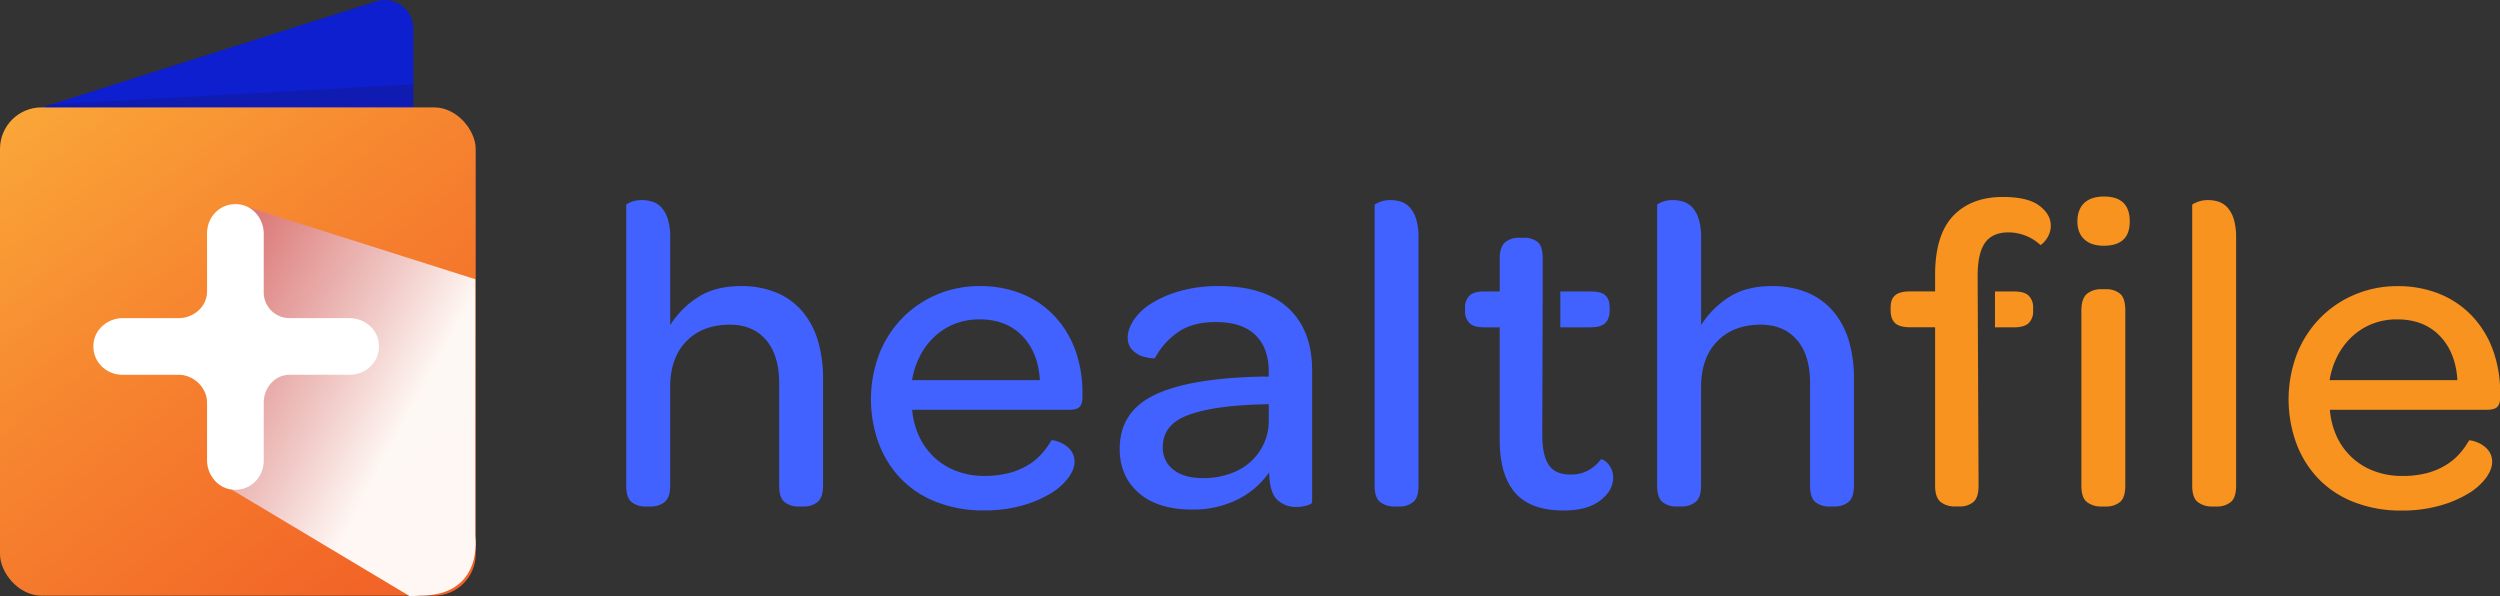 <svg xmlns="http://www.w3.org/2000/svg" xmlns:xlink="http://www.w3.org/1999/xlink" viewBox="0 0 1316.24 313.93"><rect x="0" y="0" width="1316.24" height="313.93" fill="#333333" stroke="none"/><defs><linearGradient id="linear-gradient" x1="-5.57" y1="16.33" x2="261.84" y2="361.33" gradientUnits="userSpaceOnUse"><stop offset="0" stop-color="#fbb03b"/><stop offset="0.44" stop-color="#f6832f"/><stop offset="0.8" stop-color="#f26527"/><stop offset="1" stop-color="#f15a24"/></linearGradient><linearGradient id="linear-gradient-2" x1="217.1" y1="220.7" x2="15.94" y2="111.12" gradientUnits="userSpaceOnUse"><stop offset="0" stop-color="#fff"/><stop offset="0.18" stop-color="#f1cfd0"/><stop offset="0.23" stop-color="#edc3c4"/><stop offset="0.5" stop-color="#db8084"/><stop offset="0.73" stop-color="#cd5055"/><stop offset="0.9" stop-color="#c43238"/><stop offset="1" stop-color="#c1272d"/></linearGradient></defs><title>healthfile_logo (1)</title><g style="isolation:isolate"><g id="Layer_1" data-name="Layer 1"><path d="M200.41.59l-182.86,58,202.07-1.48v-42A15.07,15.07,0,0,0,200.41.59Z" transform="translate(-2)" fill="#0d1fce"/><rect y="56.54" width="250.45" height="257.07" rx="21.87" ry="21.87" fill="url(#linear-gradient)"/><path d="M128.11,107.66,252.24,147V282.26s4.62,31.34-29,31.34l-5.43.33-94-56.23Z" transform="translate(-2)" opacity="0.95" fill="url(#linear-gradient-2)" style="mix-blend-mode:multiply"/><path d="M185.91,167.48H154.62a13.54,13.54,0,0,1-13.76-14v-30.4c0-7.54-5.28-14.44-12.75-15.46-9.54-1.3-17.1,6.08-17.1,15.28v30.58c0,7.91-7,14-14.9,14H66.78c-7.54,0-14.44,5.28-15.46,12.75-1.3,9.54,6.08,17.1,15.28,17.1H96.11c7.91,0,14.9,6.79,14.9,14.7v30.22c0,7.54,5.28,14.44,12.75,15.46,9.54,1.3,17.1-6.08,17.1-15.28V212c0-7.91,5.85-14.7,13.76-14.7h31.47c9.2,0,16.58-7.56,15.28-17.1C200.35,172.76,193.45,167.48,185.91,167.48Z" transform="translate(-2)" fill="#fff"/><polygon points="23.95 56.54 217.56 56.19 217.59 44.39 25.21 55.04 23.95 56.54" fill="#1b1464" opacity="0.27" style="mix-blend-mode:multiply"/><path d="M369.5,156.46q9.09-5.82,22.4-5.83a47.66,47.66,0,0,1,19.38,3.62,36.17,36.17,0,0,1,13.55,10.17,43,43,0,0,1,7.93,15.39,69.12,69.12,0,0,1,2.56,19.38v56.49c0,4.22-1,7.09-2.9,8.64a11.45,11.45,0,0,1-7.35,2.35h-2.58a11.34,11.34,0,0,1-7.47-2.35c-1.87-1.55-2.79-4.42-2.79-8.64v-53.9q0-14.73-6.89-22.77t-19-8.07q-14.47,0-23,8.76c-5.66,5.86-8.5,13.9-8.5,24.18v51.8c0,4.22-1,7.09-2.93,8.64a11.45,11.45,0,0,1-7.35,2.35H342a11.37,11.37,0,0,1-7.5-2.35c-1.87-1.55-2.79-4.42-2.79-8.64V107.9c0-.29.8-.8,2.44-1.49a14.82,14.82,0,0,1,6-1.06,18.81,18.81,0,0,1,5.23.8,11.3,11.3,0,0,1,4.8,3,16.16,16.16,0,0,1,3.39,6.09,31.63,31.63,0,0,1,1.29,9.91v46A47.66,47.66,0,0,1,369.5,156.46Z" transform="translate(-2)" fill="#4162ff"/><path d="M486,229.89a35.46,35.46,0,0,0,8,11A34.69,34.69,0,0,0,505.59,248a40.89,40.89,0,0,0,14.7,2.58A50.79,50.79,0,0,0,533.39,249a37.07,37.07,0,0,0,9.79-4.11,30.8,30.8,0,0,0,7.24-5.94,40.28,40.28,0,0,0,5.14-7.12c.14-.14.86-.06,2.1.23a18.87,18.87,0,0,1,4.08,1.64,13.26,13.26,0,0,1,4.11,3.5,9.51,9.51,0,0,1,1.87,6.09c0,2.47-1.06,5.2-3.16,8.16a32.32,32.32,0,0,1-9.33,8.3,60.13,60.13,0,0,1-15.08,6.4,72.61,72.61,0,0,1-20.3,2.58,67,67,0,0,1-24.27-4.22,52.38,52.38,0,0,1-18.69-11.89,54.15,54.15,0,0,1-12-18.58,67.51,67.51,0,0,1,0-47.61,56.43,56.43,0,0,1,12-18.78,55.63,55.63,0,0,1,18.21-12.49A56.85,56.85,0,0,1,518,150.63,57.8,57.8,0,0,1,540,154.71a49,49,0,0,1,17.06,11.57,51.78,51.78,0,0,1,11,17.86,65.92,65.92,0,0,1,3.85,23V209c0,2.47-.52,4.22-1.52,5.23s-2.84,1.52-5.48,1.52H482.25A41.7,41.7,0,0,0,486,229.89Zm63.49-29.75c-.6-9.82-3.73-17.6-9.33-23.35s-13.07-8.64-22.4-8.64a35.2,35.2,0,0,0-13,2.33,33.23,33.23,0,0,0-10.63,6.66,36.28,36.28,0,0,0-7.7,10.14,42.63,42.63,0,0,0-4.22,12.87Z" transform="translate(-2)" fill="#4162ff"/><path d="M670,195.92c0-8.56-2.38-15.08-7.12-19.61s-11.63-6.75-20.68-6.75q-12.84,0-20.53,5.71A38.73,38.73,0,0,0,610,188.68a23.16,23.16,0,0,1-7.12-1.26,13.62,13.62,0,0,1-4.91-3.39,9,9,0,0,1-2.21-6.55c0-2.64,1-5.57,3-8.76a30.33,30.33,0,0,1,9.1-8.76,57.47,57.47,0,0,1,15.08-6.63,72.36,72.36,0,0,1,20.88-2.7q24,0,36.56,11.69t12.46,33.14v68.86c0,.63-.83,1.21-2.56,1.75a19.17,19.17,0,0,1-5.83.83,13.89,13.89,0,0,1-10.05-3.85q-4-3.88-4.19-14.36a44.07,44.07,0,0,1-16.8,14.36,52.38,52.38,0,0,1-23.58,5.23q-18.22,0-28.26-8.73c-6.69-5.86-10.05-13.58-10.05-23.23q0-19.64,18.58-28.49t56.83-9.56h3Zm-34.55,55.8a41.81,41.81,0,0,0,13.87-2.21,31.65,31.65,0,0,0,11-6.29,29,29,0,0,0,7.12-9.71A28.63,28.63,0,0,0,670,221.36v-8.61l-6.32.23c-16.48.6-28.86,2.61-37.1,5.94s-12.38,8.84-12.38,16.45a14.41,14.41,0,0,0,5.6,11.92Q625.37,251.73,635.42,251.71Z" transform="translate(-2)" fill="#4162ff"/><path d="M728.66,264.32c-2-1.55-2.93-4.42-2.93-8.64V107.9c0-.29.86-.8,2.58-1.49a14.86,14.86,0,0,1,5.83-1.06,18.56,18.56,0,0,1,5.37.8,11.48,11.48,0,0,1,4.68,3,16.56,16.56,0,0,1,3.39,6.09,32.6,32.6,0,0,1,1.26,9.91V255.68c0,4.22-.92,7.09-2.79,8.64a11.34,11.34,0,0,1-7.47,2.35h-2.35A11.83,11.83,0,0,1,728.66,264.32Z" transform="translate(-2)" fill="#4162ff"/><path d="M912.27,156.46q9.09-5.82,22.4-5.83a47.66,47.66,0,0,1,19.38,3.62,36.17,36.17,0,0,1,13.55,10.17,43,43,0,0,1,7.93,15.39,69.12,69.12,0,0,1,2.56,19.38v56.49c0,4.22-1,7.09-2.9,8.64a11.45,11.45,0,0,1-7.35,2.35h-2.58a11.34,11.34,0,0,1-7.47-2.35c-1.87-1.55-2.79-4.42-2.79-8.64v-53.9Q955,187,948.11,179t-19-8.07q-14.47,0-23,8.76c-5.66,5.86-8.5,13.9-8.5,24.18v51.8c0,4.22-1,7.09-2.93,8.64a11.45,11.45,0,0,1-7.35,2.35h-2.56a11.37,11.37,0,0,1-7.5-2.35c-1.87-1.55-2.79-4.42-2.79-8.64V107.9c0-.29.8-.8,2.44-1.49a14.82,14.82,0,0,1,6-1.06,18.81,18.81,0,0,1,5.23.8,11.3,11.3,0,0,1,4.8,3,16.16,16.16,0,0,1,3.39,6.09,31.63,31.63,0,0,1,1.29,9.91v46A47.66,47.66,0,0,1,912.27,156.46Z" transform="translate(-2)" fill="#4162ff"/><path d="M1109.53,129.38c-4.36,0-7.75-1.12-10.17-3.39s-3.62-5.4-3.62-9.45,1.21-7.44,3.62-9.68,5.89-3.39,10.4-3.39c9,0,13.55,4.36,13.55,13.07S1118.72,129.38,1109.53,129.38Zm-8.76,134.94c-2-1.55-2.93-4.42-2.93-8.64V163.47c0-4.19,1-7.12,2.93-8.76a11.55,11.55,0,0,1,7.58-2.44h2.35a11.33,11.33,0,0,1,7.47,2.33c1.87,1.58,2.79,4.54,2.79,8.87v92.21c0,4.22-.92,7.09-2.79,8.64a11.34,11.34,0,0,1-7.47,2.35h-2.35A11.83,11.83,0,0,1,1100.77,264.32Z" transform="translate(-2)" fill="#f7931e"/><path d="M1159.12,264.32c-2-1.55-2.93-4.42-2.93-8.64V107.9c0-.29.86-.8,2.58-1.49a14.86,14.86,0,0,1,5.83-1.06,18.56,18.56,0,0,1,5.37.8,11.48,11.48,0,0,1,4.68,3,16.56,16.56,0,0,1,3.39,6.09,32.6,32.6,0,0,1,1.26,9.91V255.68c0,4.22-.92,7.09-2.79,8.64a11.34,11.34,0,0,1-7.47,2.35h-2.35A11.83,11.83,0,0,1,1159.12,264.32Z" transform="translate(-2)" fill="#f7931e"/><path d="M1232.32,229.89a35.46,35.46,0,0,0,8,11,34.69,34.69,0,0,0,11.66,7.12,40.89,40.89,0,0,0,14.7,2.58,50.79,50.79,0,0,0,13.09-1.52,37.07,37.07,0,0,0,9.79-4.11,30.8,30.8,0,0,0,7.24-5.94,40.28,40.28,0,0,0,5.14-7.12c.14-.14.86-.06,2.1.23a18.87,18.87,0,0,1,4.08,1.64,13.26,13.26,0,0,1,4.11,3.5,9.51,9.51,0,0,1,1.87,6.09c0,2.47-1.06,5.2-3.16,8.16a32.32,32.32,0,0,1-9.33,8.3,60.13,60.13,0,0,1-15.08,6.4,72.61,72.61,0,0,1-20.3,2.58,67,67,0,0,1-24.27-4.22,52.38,52.38,0,0,1-18.69-11.89,54.15,54.15,0,0,1-12-18.58,67.51,67.51,0,0,1,0-47.61,56.43,56.43,0,0,1,12-18.78,55.63,55.63,0,0,1,18.21-12.49,56.85,56.85,0,0,1,22.89-4.57,57.8,57.8,0,0,1,22.05,4.08,49,49,0,0,1,17.06,11.57,51.78,51.78,0,0,1,11,17.86,65.92,65.92,0,0,1,3.85,23V209c0,2.47-.52,4.22-1.52,5.23s-2.84,1.52-5.48,1.52h-82.65A41.7,41.7,0,0,0,1232.32,229.89Zm63.49-29.75c-.6-9.82-3.73-17.6-9.33-23.35s-13.07-8.64-22.4-8.64a35.2,35.2,0,0,0-13,2.33,33.23,33.23,0,0,0-10.63,6.66,36.28,36.28,0,0,0-7.7,10.14,42.63,42.63,0,0,0-4.22,12.87Z" transform="translate(-2)" fill="#f7931e"/><path d="M823.5,172.34h15.92c3.59,0,6.15-.72,7.7-2.21s2.35-3.7,2.35-6.66v-1.64q0-4.18-2.24-6.29c-1.46-1.41-4-2.1-7.58-2.1H823.5Z" transform="translate(-2)" fill="#4162ff"/><path d="M850.39,246.95a11.39,11.39,0,0,0-2.1-3.16,7.92,7.92,0,0,0-2.21-1.64c-.72-.32-1.15-.4-1.29-.23a20,20,0,0,1-6.55,5.71,18.62,18.62,0,0,1-9.33,2.21c-5.43,0-9.3-1.69-11.54-5.14S814,236.09,814,229.08l.23-75.64V136.16c0-4.36-.89-7.27-2.67-8.76a11.34,11.34,0,0,0-7.35-2.21h-2.35a10.93,10.93,0,0,0-7.47,2.44c-1.87,1.64-2.79,4.48-2.79,8.53v17.29H783.4c-3.59,0-6.15.72-7.7,2.21a8.48,8.48,0,0,0-2.35,6.4v1.64a8.46,8.46,0,0,0,2.35,6.43c1.55,1.49,4.11,2.21,7.7,2.21h8.18v59.3q0,18.22,8,27.65t25.56,9.48q12.62,0,19.38-5.26t6.78-11.8A10.94,10.94,0,0,0,850.39,246.95Z" transform="translate(-2)" fill="#4162ff"/><path d="M1062.15,153.44h-9.8v18.9h9.8c3.73,0,6.38-.72,7.93-2.21a8.46,8.46,0,0,0,2.35-6.43v-1.64a8.48,8.48,0,0,0-2.35-6.4C1068.52,154.16,1065.88,153.44,1062.15,153.44Z" transform="translate(-2)" fill="#f7931e"/><path d="M1075.67,108.27q-6.07-4.57-19.13-4.57-16.8,0-26.28,10.05T1020.82,145v8.41h-13.07c-3.73,0-6.4.69-8,2.1s-2.33,3.5-2.33,6.29v1.64c0,3,.78,5.2,2.33,6.66s4.22,2.21,8,2.21h13.07v83.34c0,4.22,1,7.09,2.93,8.64a11.72,11.72,0,0,0,7.58,2.35h2.33a10.86,10.86,0,0,0,7.35-2.35c1.78-1.55,2.7-4.42,2.7-8.64l-.49-110.42q0-11.89,3.88-17.37t12.23-5.51a24.79,24.79,0,0,1,16.83,6.55c.14.17.49,0,1-.46a14.3,14.3,0,0,0,1.87-2,12.57,12.57,0,0,0,1.87-3.27,11.18,11.18,0,0,0,.83-4.31C1081.76,114.85,1079.72,111.29,1075.67,108.27Z" transform="translate(-2)" fill="#f7931e"/></g></g></svg>